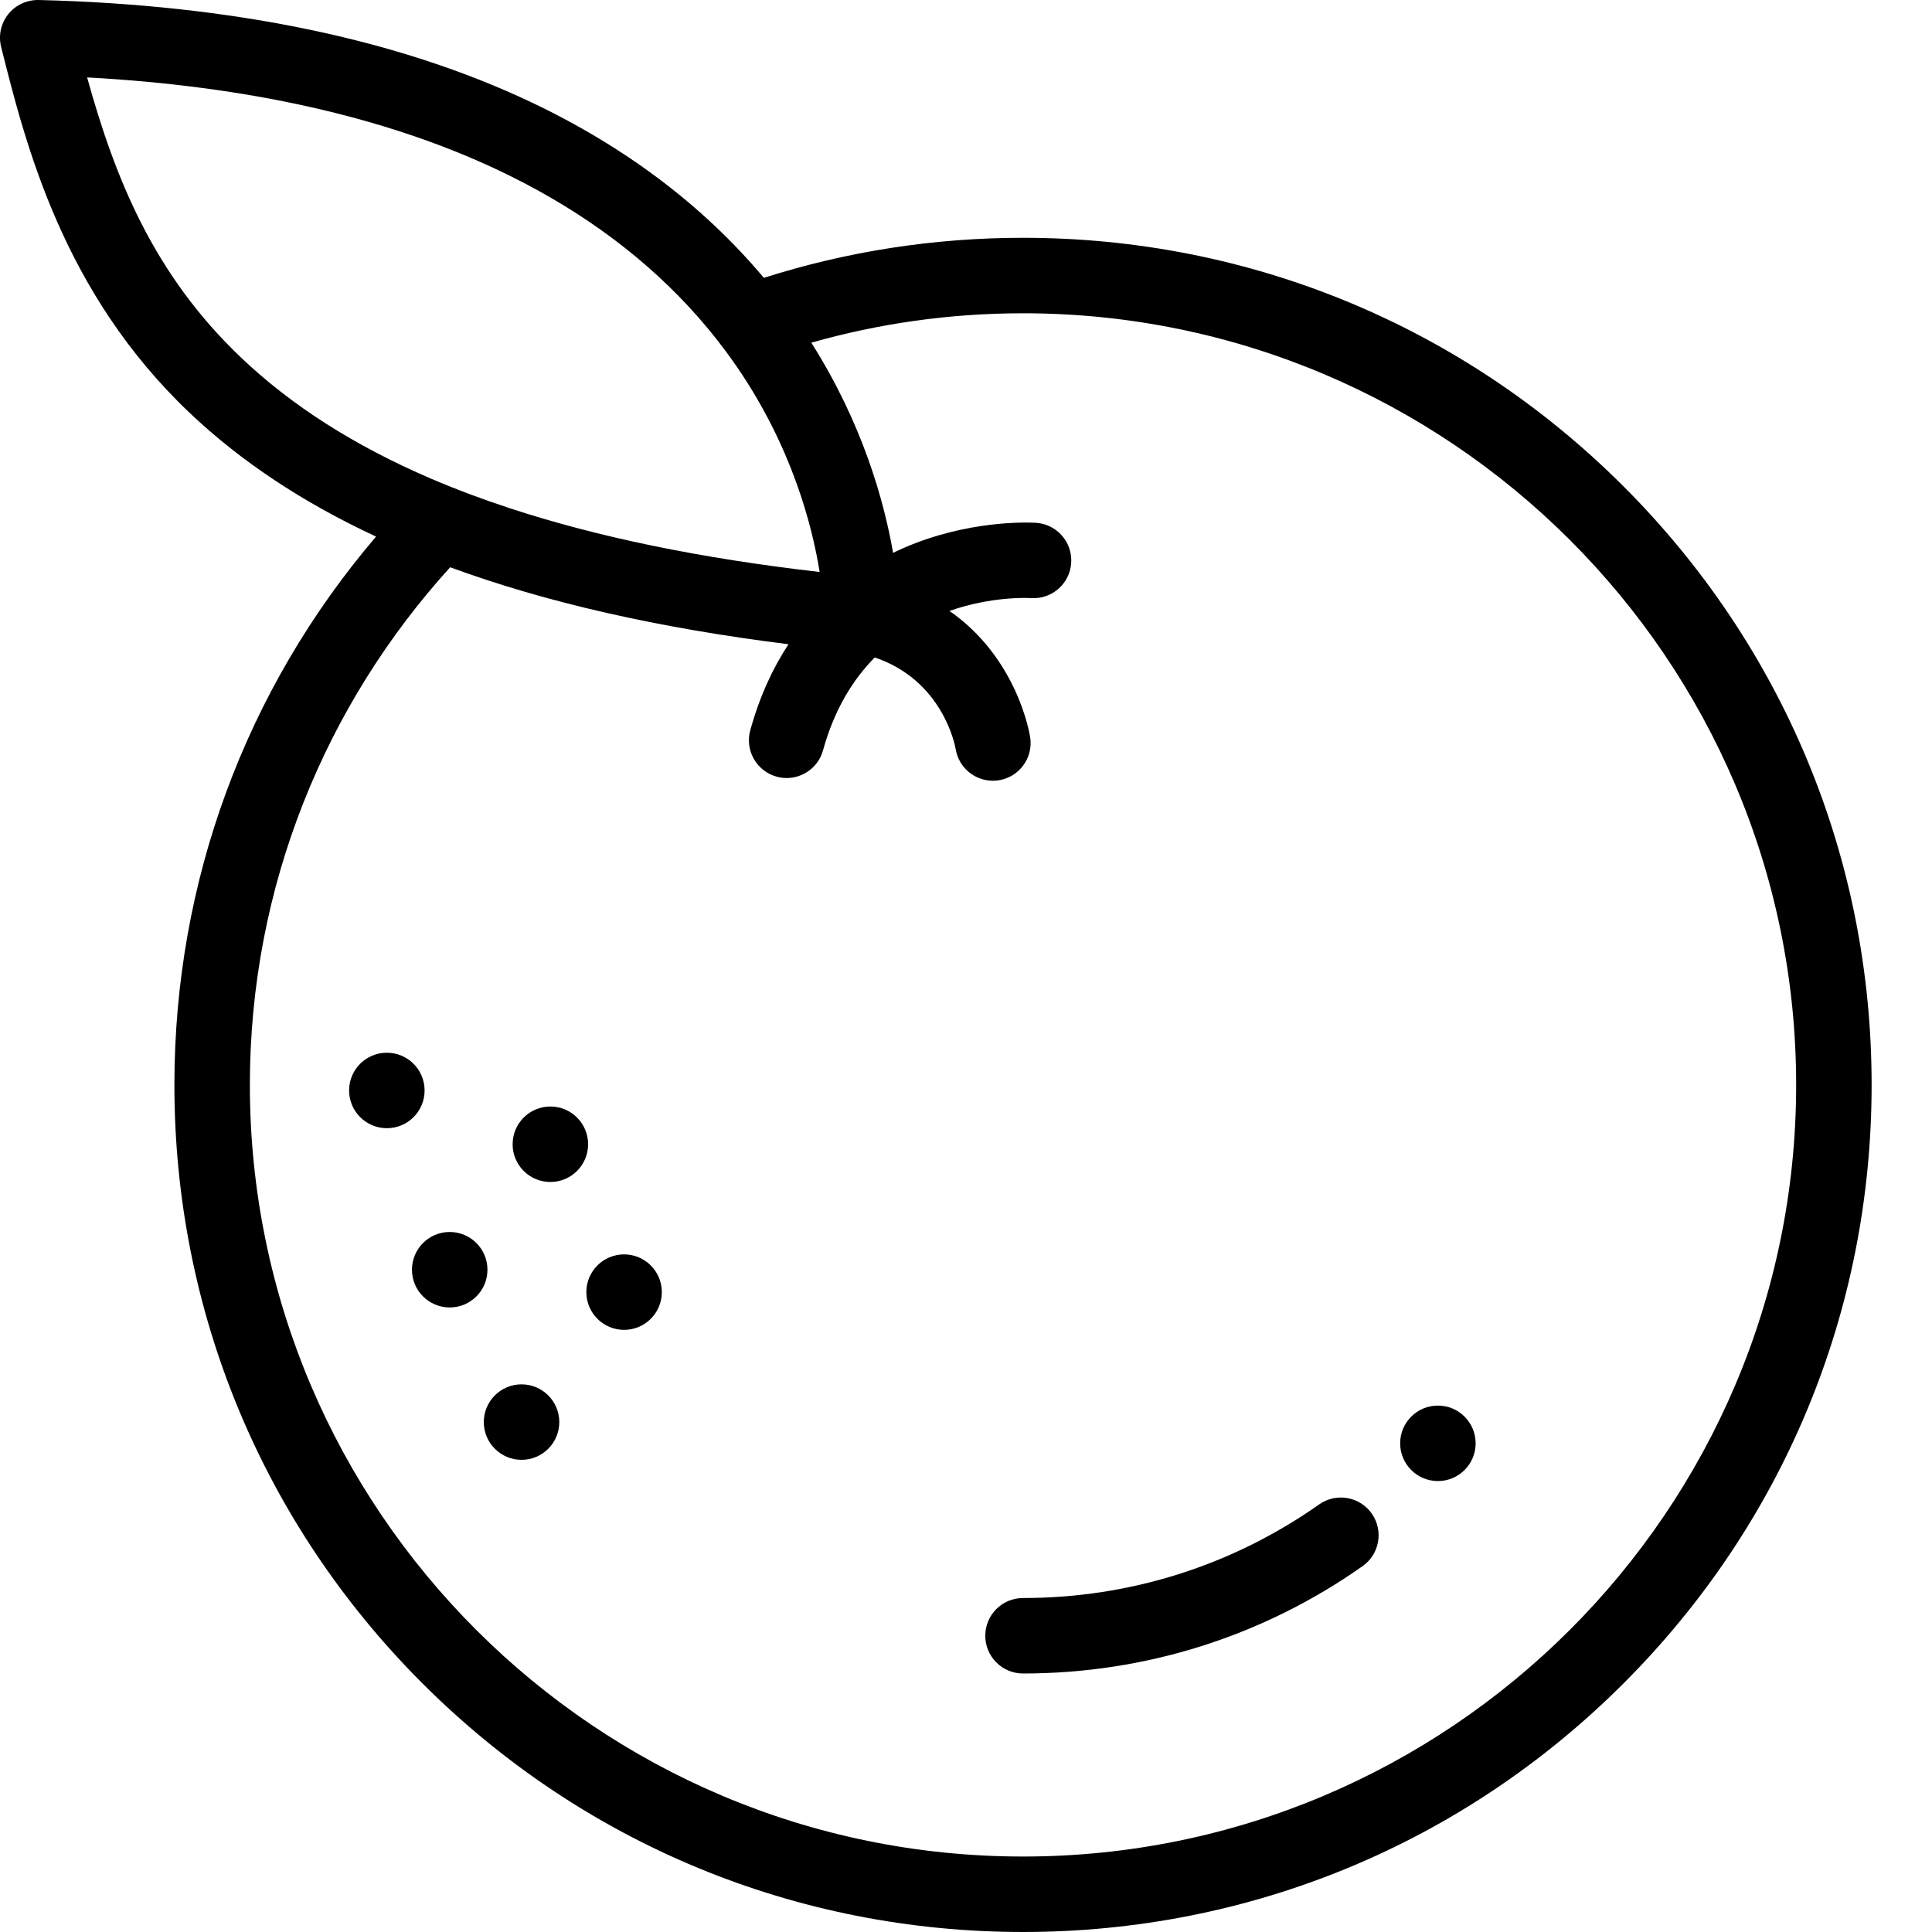 <?xml version="1.0"?>
<svg xmlns="http://www.w3.org/2000/svg" xmlns:xlink="http://www.w3.org/1999/xlink" xmlns:svgjs="http://svgjs.com/svgjs" version="1.1" width="512" height="512" x="0" y="0" viewBox="0 0 512 512" style="enable-background:new 0 0 512 512" xml:space="preserve" class=""><g><path xmlns="http://www.w3.org/2000/svg" d="m430.121 128.762c-42.473-42.391-98.941-65.742-159.012-65.742-23.66 0-46.77 3.633-68.68 10.613-16-19.07-36.688-34.691-61.621-46.523-35.27-16.719-79.199-25.84-130.559-27.109-3.141-.047-6.109 1.312-8.059 3.75-1.949 2.441-2.652 5.652-1.891 8.68 6.5 25.902 16.328 65.051 49.918 96.941 13.523 12.84 29.941 23.762 49.441 32.828-34.59 40.543-53.441 91.473-53.441 145.312 0 59.969 23.391 116.34 65.871 158.738 42.48 42.398 98.949 65.75 159.02 65.75s116.539-23.352 159.012-65.75c42.48-42.398 65.879-98.77 65.879-158.738 0-59.973-23.398-116.34-65.879-158.75zm-366.129-33.891c-23.371-22.191-33.512-47.699-40.902-74.352 42.43 2.293 78.84 10.453 108.391 24.312 20.211 9.48 37.262 21.641 50.879 36.27 3.652 3.918 7.051 8.02 10.199 12.289 1 1.359 1.973 2.719 2.902 4.082 14.449 21.168 19.789 41.867 21.75 54.109-31.402-3.602-58.699-9.199-82.109-16.891-7.391-2.43-14.391-5.059-21.012-7.898-20.16-8.672-36.789-19.281-50.098-31.922zm207.117 397.129c-112.98 0-204.891-91.73-204.891-204.488 0-52.742 20.113-100.879 53.082-137.18 25.41 9.34 55.211 16.098 89.66 20.398-4.121 6.27-7.641 13.781-10.129 22.789-1.473 5.32 1.66 10.832 6.977 12.301.891.25 1.793.371 2.672.371 4.379-.012 8.41-2.91 9.629-7.34 3-10.859 7.961-18.812 13.711-24.621 18.02 6.09 21.281 23.309 21.441 24.262.789 4.91 5.027 8.41 9.859 8.41.5 0 1.02-.031 1.527-.113 5.461-.84 9.203-5.949 8.363-11.406-.172-1.102-3.48-21.043-21.391-33.48 11.16-3.902 20.75-3.453 21.629-3.402 5.52.359 10.25-3.789 10.629-9.289.383-5.512-3.777-10.281-9.289-10.66-.609-.039-15.191-.961-31.629 5.25-2.031.77-4.129 1.66-6.281 2.711-2.359-13.602-8.031-34.16-21.668-55.699 17.84-5.07 36.66-7.793 56.098-7.793 112.98 0 204.891 91.73 204.891 204.492 0 112.758-91.91 204.488-204.891 204.488zm0 0" fill="#000000" data-original="#000000" style="" class=""/><path xmlns="http://www.w3.org/2000/svg" d="m271.109 443.492c-5.523 0-10-4.477-10-10 0-5.523 4.477-10 10-10 28.305 0 55.441-8.578 78.48-24.805 4.512-3.18 10.754-2.098 13.934 2.414 3.18 4.516 2.098 10.754-2.418 13.938-26.422 18.613-57.547 28.453-89.996 28.453zm0 0" fill="#000000" data-original="#000000" style="" class=""/><path xmlns="http://www.w3.org/2000/svg" d="m381.059 392.496c-5.523 0-10.004-4.48-10.004-10 0-5.523 4.473-10 9.996-10h.008c5.523 0 10 4.477 10 10 0 5.52-4.477 10-10 10zm0 0" fill="#000000" data-original="#000000" style="" class=""/><path xmlns="http://www.w3.org/2000/svg" d="m102.523 298.984c-5.523 0-10.008-4.477-10.008-10s4.473-10 9.996-10h.012c5.523 0 10 4.477 10 10s-4.477 10-10 10zm0 0" fill="#000000" data-original="#000000" style="" class=""/><path xmlns="http://www.w3.org/2000/svg" d="m145.855 313.238c-5.523 0-10.004-4.477-10.004-10 0-5.523 4.473-10 9.992-10h.012c5.523 0 10 4.477 10 10 0 5.523-4.477 10-10 10zm0 0" fill="#000000" data-original="#000000" style="" class=""/><path xmlns="http://www.w3.org/2000/svg" d="m119.18 346.488c-5.523 0-10.004-4.477-10.004-10 0-5.523 4.473-10 9.996-10h.008c5.523 0 10 4.477 10 10 0 5.523-4.477 10-10 10zm0 0" fill="#000000" data-original="#000000" style="" class=""/><path xmlns="http://www.w3.org/2000/svg" d="m165.391 352.426c-5.523 0-10.004-4.477-10.004-10 0-5.52 4.473-10 9.996-10h.008c5.523 0 10 4.48 10 10 0 5.523-4.477 10-10 10zm0 0" fill="#000000" data-original="#000000" style="" class=""/><path xmlns="http://www.w3.org/2000/svg" d="m138.219 386.867c-5.523 0-10.008-4.477-10.008-10 0-5.523 4.473-10 9.996-10h.012c5.523 0 10 4.477 10 10 0 5.523-4.477 10-10 10zm0 0" fill="#000000" data-original="#000000" style="" class=""/></g></svg>
